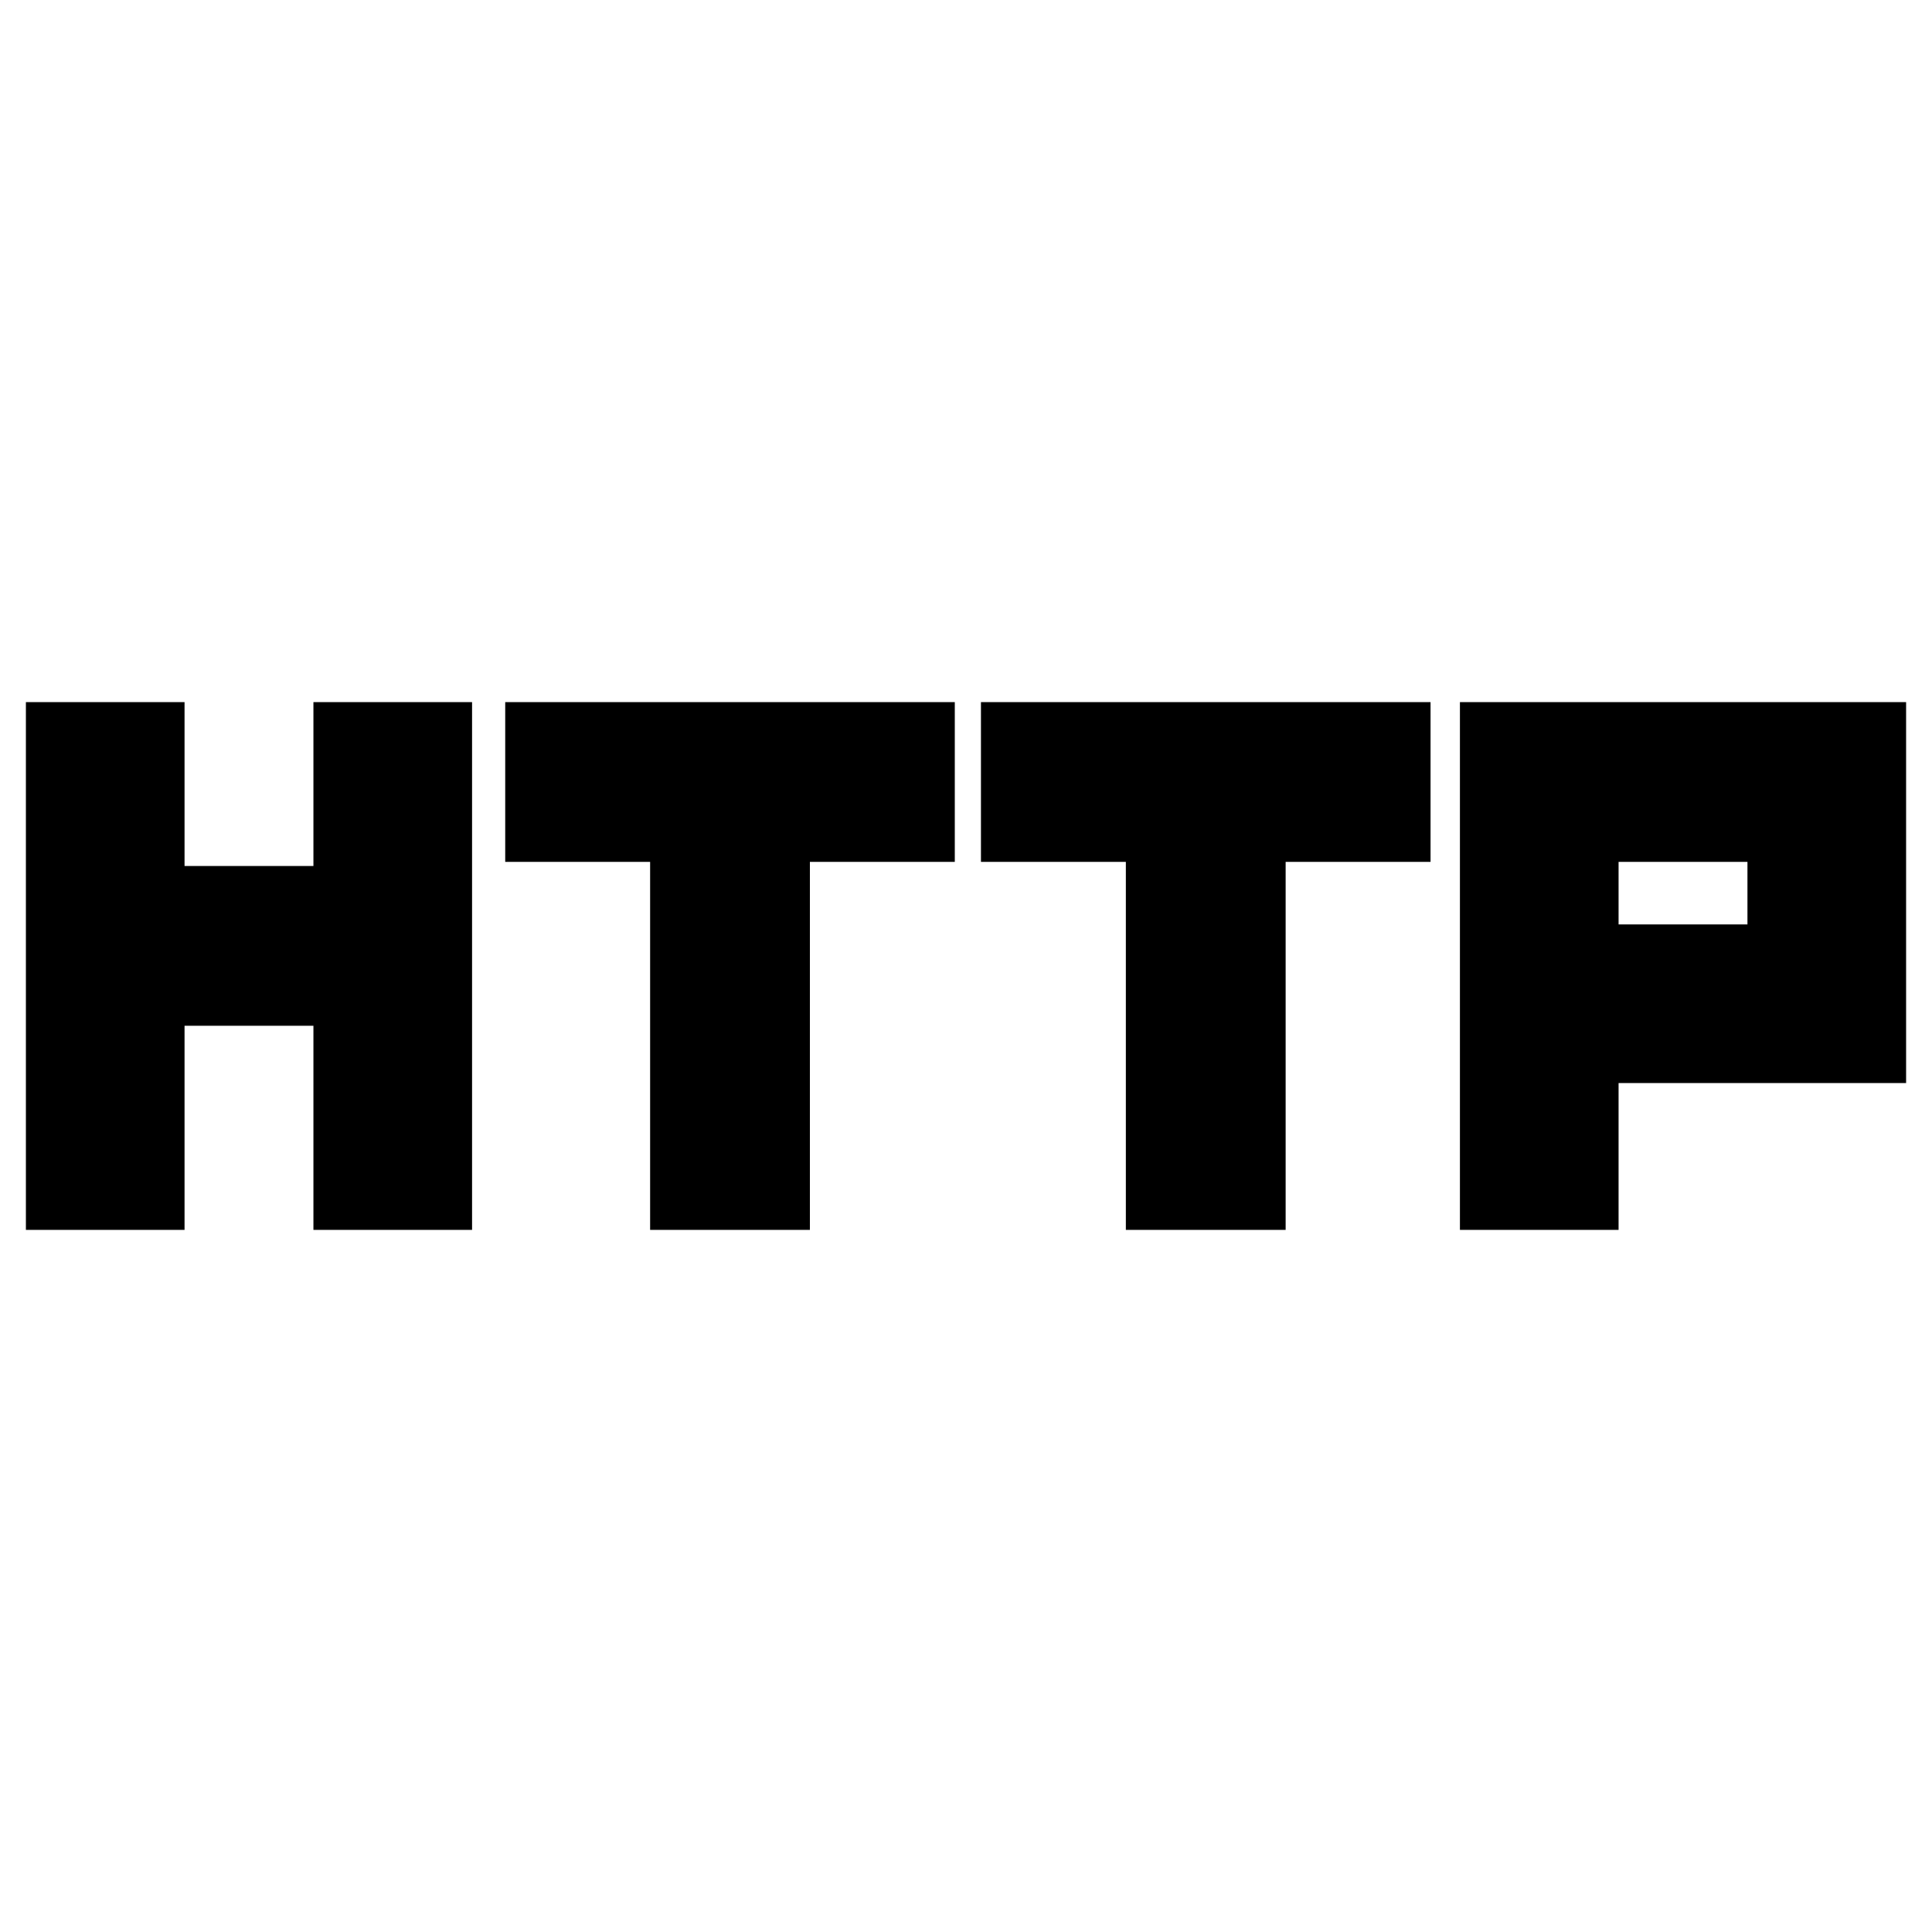 <svg xmlns="http://www.w3.org/2000/svg" height="24" viewBox="0 -960 960 960" width="24"><path d="M12.87-348.87v-262.26H91.7v81.43h64.04v-81.43h78.83v262.26h-78.83V-450.3H91.7v101.43H12.87Zm310.17 0v-182.87h-72v-79.39h223.39v79.39h-72v182.87h-79.39Zm236.39 0v-182.87h-72v-79.39h223.4v79.39h-72v182.87h-79.4Zm166 0v-262.26h221.7v189.3H804.26v72.96h-78.83Zm78.83-151.78h64.04v-31.09h-64.04v31.09Z"/></svg>
